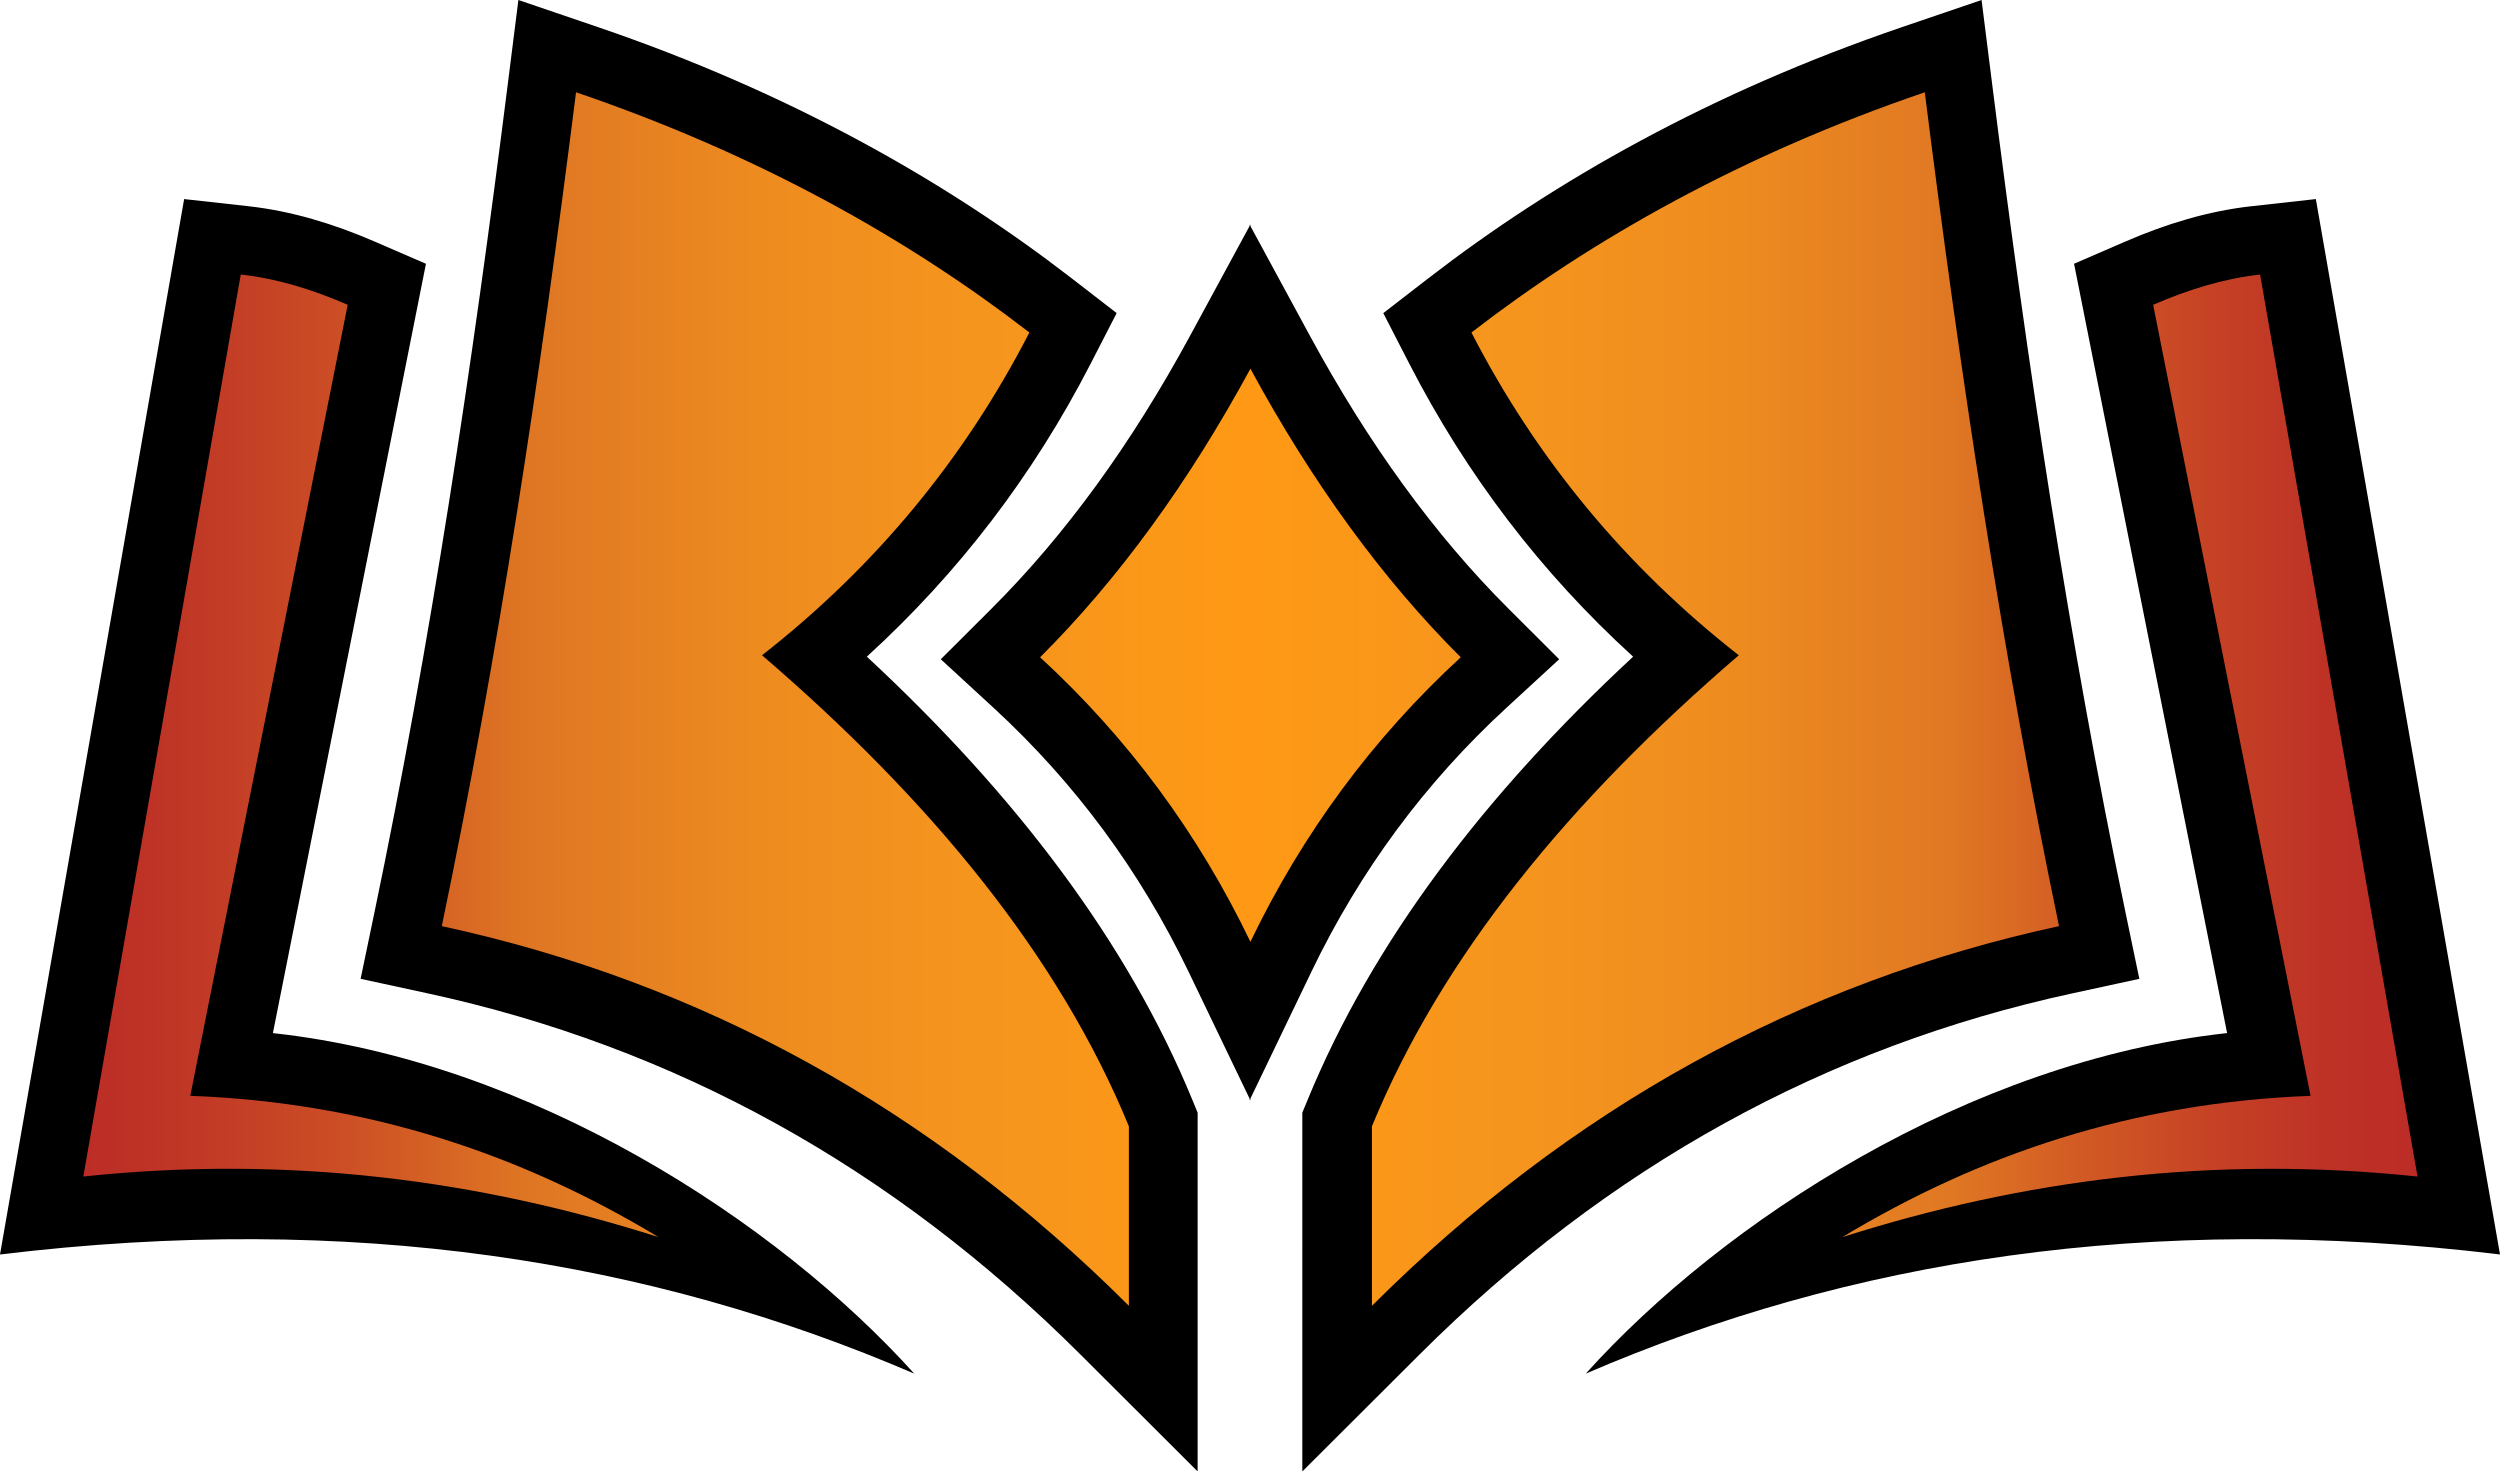 <svg xmlns="http://www.w3.org/2000/svg" width="1080.36" height="635.88" data-name="Layer 2"><defs><linearGradient id="a" x1="-419.63" x2="-418.63" y1="859.88" y2="859.88" gradientTransform="matrix(1008.69 0 0 -524.42 423311.13 451238.69)" gradientUnits="userSpaceOnUse"><stop offset="0" stop-color="#bb2c26"/><stop offset=".04" stop-color="#bf3526"/><stop offset=".11" stop-color="#cb4d25"/><stop offset=".19" stop-color="#de7523"/><stop offset=".21" stop-color="#e17a23"/><stop offset=".29" stop-color="#ee8b1f"/><stop offset=".38" stop-color="#f5951e"/><stop offset=".5" stop-color="#ff9915"/><stop offset=".62" stop-color="#f5951e"/><stop offset=".71" stop-color="#ee8b1f"/><stop offset=".79" stop-color="#e17a23"/><stop offset=".8" stop-color="#e07823"/><stop offset=".85" stop-color="#d35d24"/><stop offset=".91" stop-color="#c64225"/><stop offset=".96" stop-color="#be3226"/><stop offset="1" stop-color="#bb2c26"/></linearGradient></defs><g data-name="Layer 1"><path d="m540 474.74-26.39-54.88c-20.93-43.5-48.97-81.52-84.24-113.98l-22.8-20.99L428.51 263c31.99-31.93 60.5-71.29 85.75-117.84L540 97.7v-.68l.18.35.19-.35v.68l25.74 47.46c25.25 46.55 53.76 85.91 85.75 117.84l21.94 21.89-22.8 20.99c-35.27 32.46-63.31 70.48-84.24 113.98l-26.39 54.88v.77l-.19-.38-.18.38zM258.54 11.76c82.44 28.12 149.99 66.34 204.47 108.42l19.56 15.12-11.3 21.97c-24.73 48.06-56.92 90.25-96.66 126.5 64.26 59.66 112.64 123.29 140.72 191.65l2.23 5.42v155.03l-50.68-50.57c-81.31-81.11-175.45-132.97-282.23-156.07l-28.8-6.24 6.01-28.86c24.24-116.22 42.25-235.84 57.61-357.97L224.03 0ZM107.32 89.11c18.76 2.08 36.95 7.63 54.76 15.35l22 9.53-66.14 332.46c111.86 12.2 217.94 81.44 277.15 147.16C281.64 544.75 152.21 523.67.01 542.12L79.58 86.03l27.73 3.08Zm714.51-77.35L856.33 0l4.56 36.17c15.36 122.14 33.37 241.75 57.61 357.97l6.01 28.86-28.8 6.24c-106.78 23.1-200.92 74.96-282.23 156.07l-50.68 50.57V480.85l2.23-5.42c28.08-68.36 76.46-131.99 140.72-191.65-39.76-36.25-71.93-78.44-96.66-126.5l-11.3-21.97 19.56-15.12c54.48-42.08 122.03-80.3 204.47-108.42zm151.23 77.35 27.73-3.08 79.58 456.08c-152.2-18.44-281.63 2.63-395.08 51.49 59.21-65.71 165.29-134.95 277.15-147.16L896.3 113.98l22-9.53c17.81-7.72 36-13.27 54.76-15.35z" style="fill-rule:evenodd;stroke-width:0" transform="translate(-.01)"/><path d="M540.37 406.99c-22.57-46.92-52.84-87.94-90.89-122.95 33.88-33.82 64.15-75.42 90.89-124.7 26.74 49.28 57.01 90.89 90.89 124.7-38.05 35.02-68.32 76.03-90.89 122.95M248.95 39.88c78.98 26.93 143.71 63.49 195.9 103.81-28.13 54.65-66.58 101.2-115.54 139.48 73.3 62.92 128.41 130.21 158.54 203.56v77.57c-85.52-85.32-184.61-139.78-296.92-164.08 24.4-116.99 42.54-237.4 58.01-360.34zm-144.9 78.75c15.84 1.75 31.16 6.55 46.21 13.08L82.24 473.55c77.4 2.9 143.51 25.58 202.31 61.04-77.75-24.73-159.92-35.54-248.53-26.16Zm727.74-78.75c15.47 122.94 33.61 243.35 58.01 360.34-112.31 24.3-211.39 78.76-296.92 164.08v-77.57c30.13-73.34 85.25-140.64 158.54-203.56-48.96-38.28-87.41-84.83-115.54-139.48 52.19-40.32 116.92-76.88 195.9-103.81zm144.9 78.75 68.03 389.81c-88.61-9.38-170.78 1.43-248.53 26.16 58.8-35.46 124.91-58.14 202.31-61.04l-68.02-341.84c15.05-6.53 30.37-11.33 46.21-13.08z" style="fill-rule:evenodd;stroke-width:0;fill:url(#a)" transform="translate(-.01)"/></g></svg>